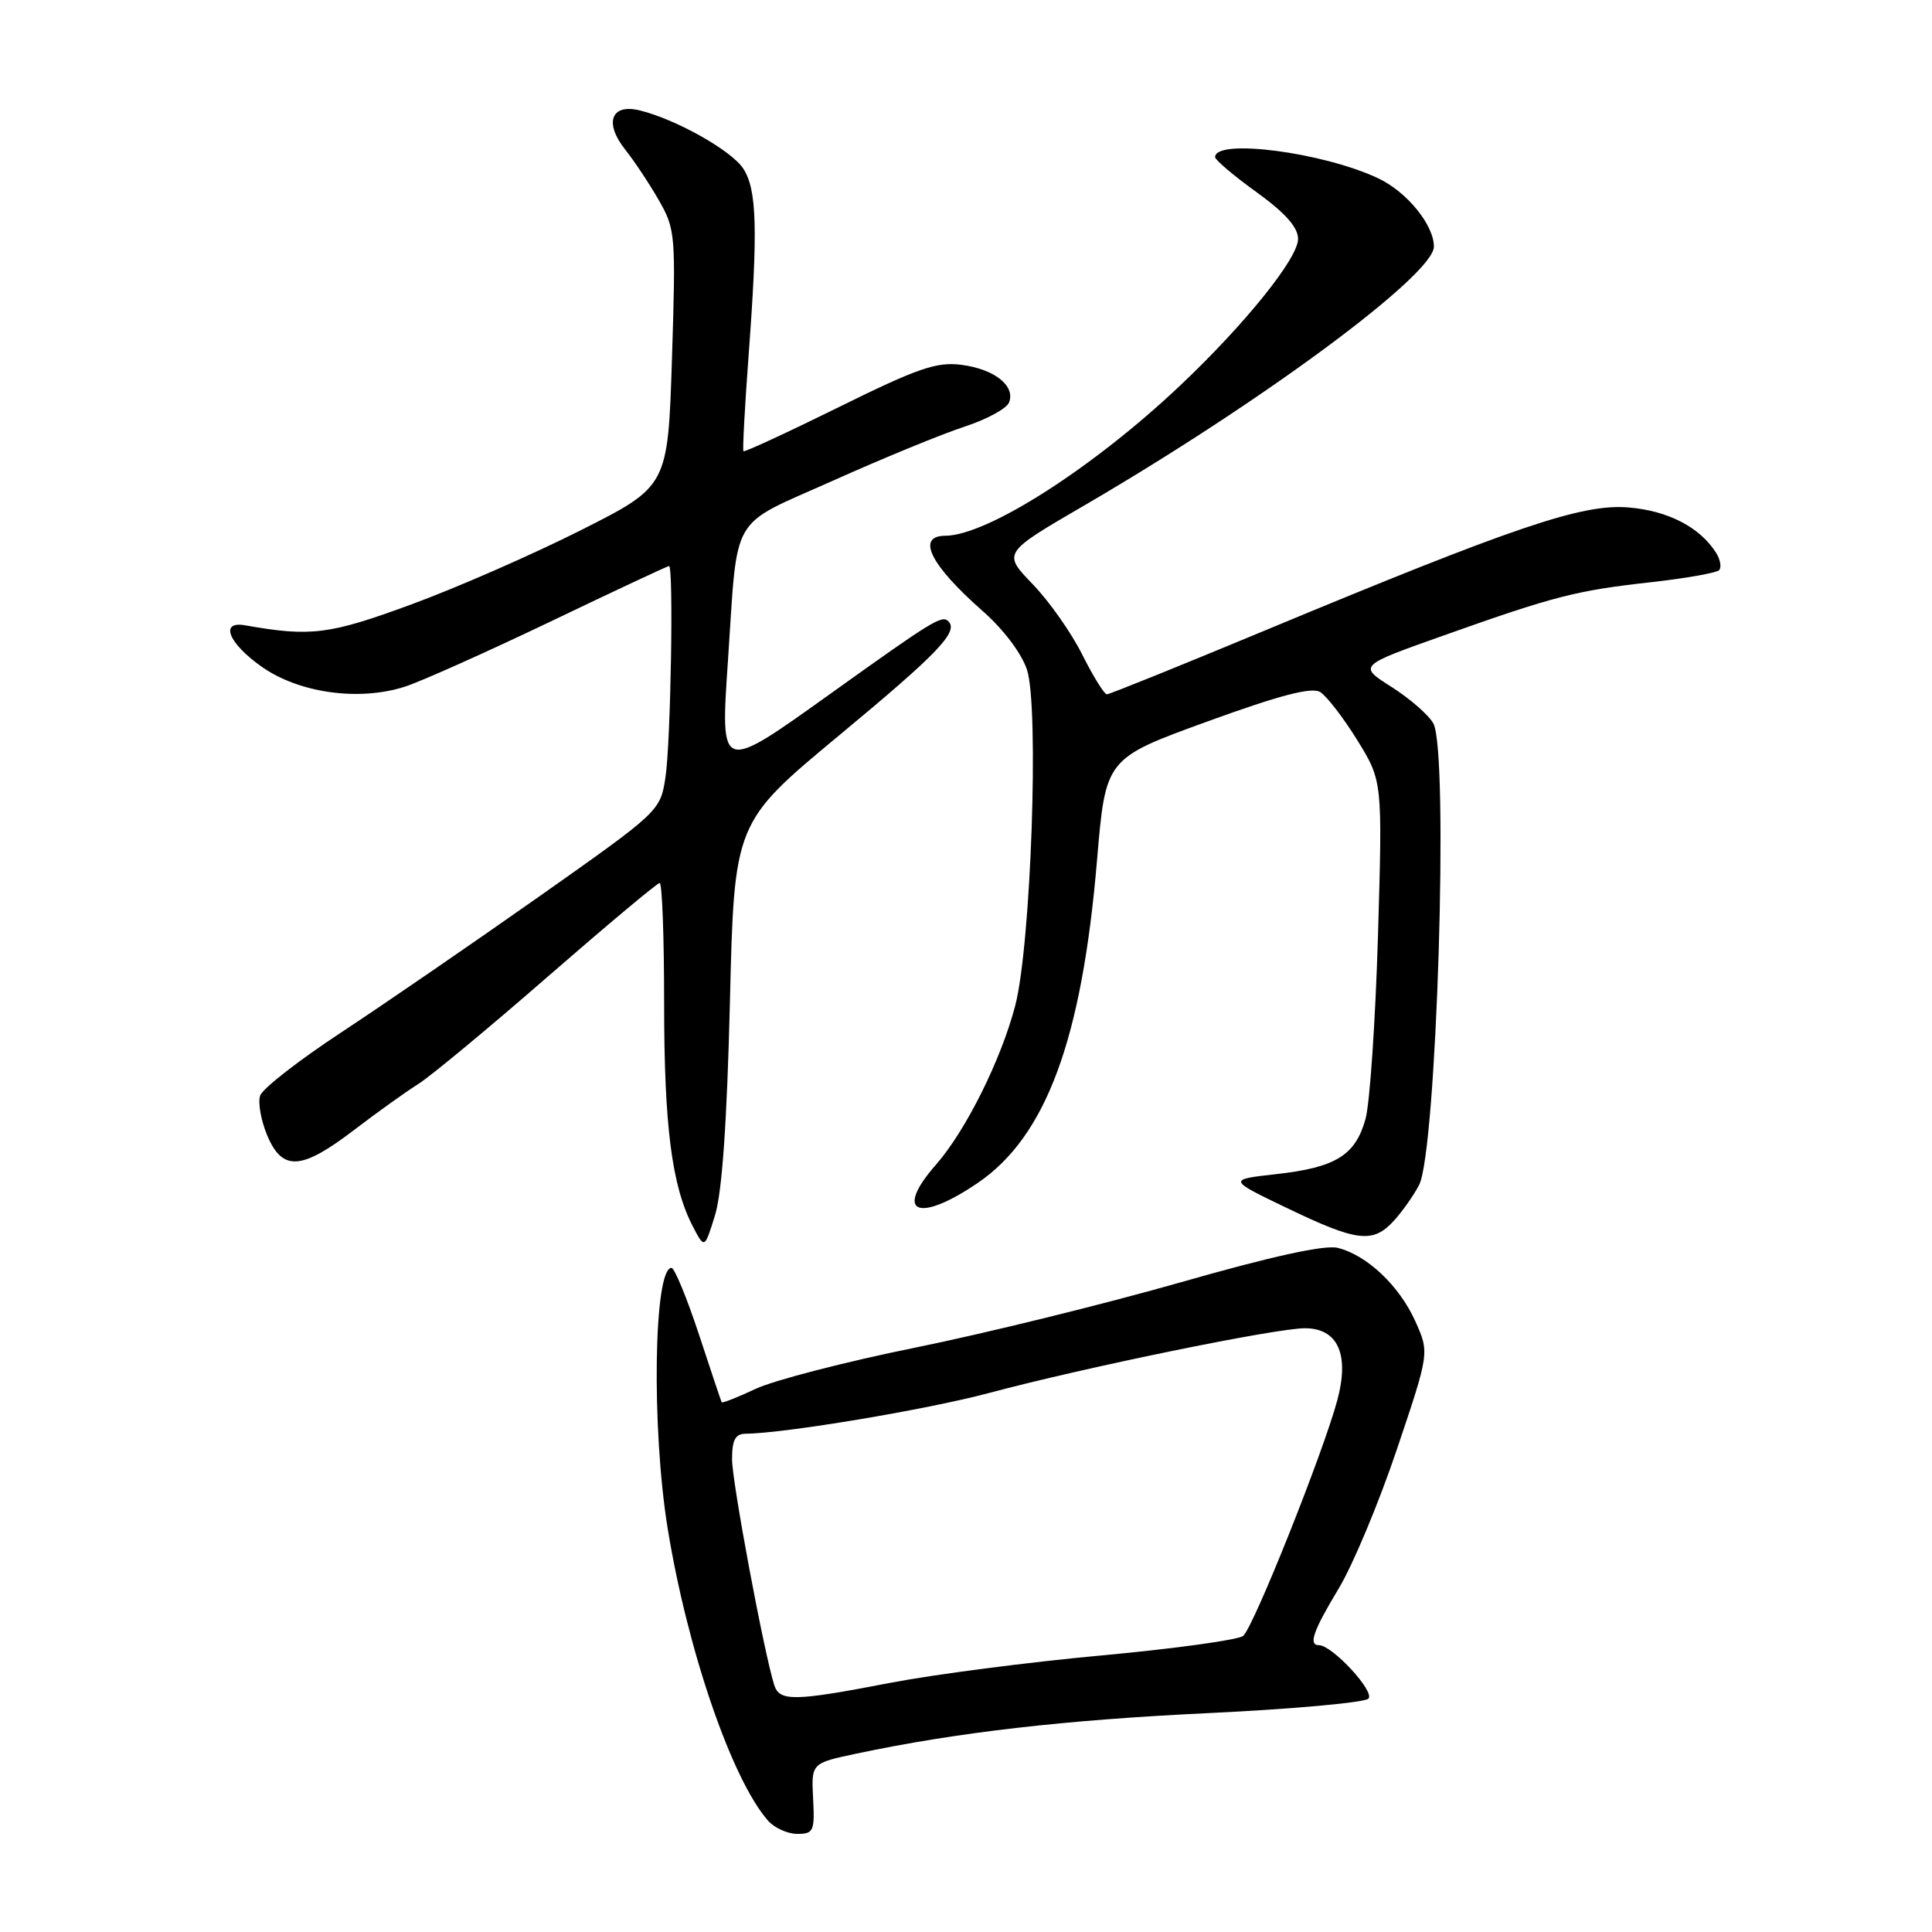 <?xml version="1.0" encoding="UTF-8" standalone="no"?>
<!DOCTYPE svg PUBLIC "-//W3C//DTD SVG 1.1//EN" "http://www.w3.org/Graphics/SVG/1.1/DTD/svg11.dtd" >
<svg xmlns="http://www.w3.org/2000/svg" xmlns:xlink="http://www.w3.org/1999/xlink" version="1.1" viewBox="0 0 256 256">
 <g >
 <path fill="currentColor"
d=" M 107.74 238.31 C 107.50 233.63 107.50 233.63 113.50 232.36 C 126.83 229.54 141.08 227.90 160.23 226.99 C 171.31 226.46 180.80 225.60 181.32 225.08 C 182.23 224.17 176.53 218.00 174.78 218.00 C 173.33 218.00 173.99 216.12 177.40 210.46 C 179.27 207.36 182.73 199.07 185.10 192.03 C 189.41 179.24 189.41 179.24 187.53 175.06 C 185.41 170.36 181.14 166.32 177.26 165.35 C 175.55 164.92 168.52 166.46 156.35 169.94 C 146.26 172.82 130.47 176.70 121.26 178.57 C 112.04 180.44 102.53 182.90 100.13 184.03 C 97.73 185.16 95.69 185.96 95.62 185.80 C 95.54 185.63 94.17 181.56 92.59 176.75 C 91.00 171.94 89.37 168.00 88.98 168.00 C 86.62 168.00 86.31 189.22 88.47 202.53 C 91.09 218.67 96.98 235.81 101.77 241.25 C 102.62 242.21 104.36 243.00 105.65 243.00 C 107.80 243.00 107.97 242.63 107.74 238.31 Z  M 96.72 132.74 C 97.29 108.98 97.29 108.98 111.19 97.44 C 124.30 86.57 127.04 83.71 125.67 82.33 C 124.81 81.47 123.65 82.18 110.00 91.95 C 95.36 102.42 95.45 102.45 96.46 87.50 C 97.80 67.71 96.52 69.89 110.33 63.71 C 117.02 60.71 124.89 57.48 127.82 56.53 C 130.75 55.57 133.40 54.13 133.71 53.32 C 134.56 51.11 131.76 48.91 127.39 48.34 C 124.09 47.92 121.61 48.78 111.12 53.96 C 104.31 57.32 98.64 59.94 98.51 59.79 C 98.38 59.63 98.69 53.88 99.20 47.00 C 100.44 30.35 100.29 25.09 98.48 22.33 C 96.90 19.92 89.50 15.77 84.73 14.62 C 80.96 13.71 80.03 16.29 82.85 19.83 C 84.02 21.30 86.02 24.30 87.28 26.50 C 89.50 30.36 89.56 31.09 89.04 47.47 C 88.50 64.43 88.50 64.43 77.00 70.24 C 70.67 73.43 60.55 77.87 54.50 80.09 C 43.63 84.09 41.19 84.40 32.50 82.86 C 29.05 82.24 30.25 85.23 34.71 88.37 C 39.66 91.84 47.56 92.94 53.64 90.99 C 55.76 90.31 64.43 86.43 72.90 82.38 C 81.37 78.32 88.46 75.00 88.65 75.00 C 89.27 75.00 88.88 98.34 88.18 102.98 C 87.50 107.45 87.44 107.51 71.50 118.75 C 62.70 124.95 50.89 133.06 45.26 136.77 C 39.63 140.47 34.77 144.25 34.47 145.18 C 34.16 146.10 34.58 148.46 35.40 150.43 C 37.41 155.22 39.91 155.08 46.89 149.75 C 49.95 147.41 53.78 144.67 55.39 143.66 C 57.01 142.65 64.74 136.24 72.58 129.41 C 80.42 122.59 87.09 117.00 87.41 117.00 C 87.74 117.00 88.00 124.18 88.00 132.95 C 88.00 149.22 89.02 157.15 91.80 162.50 C 93.36 165.50 93.36 165.50 94.75 161.00 C 95.68 157.99 96.33 148.64 96.72 132.74 Z  M 184.70 161.75 C 185.83 160.51 187.33 158.38 188.04 157.01 C 190.36 152.52 192.00 99.73 189.93 95.87 C 189.34 94.77 186.86 92.60 184.41 91.04 C 179.96 88.22 179.96 88.22 191.30 84.20 C 206.02 78.97 208.85 78.25 218.81 77.14 C 223.38 76.63 227.42 75.91 227.78 75.56 C 228.14 75.20 227.96 74.16 227.39 73.25 C 225.25 69.86 221.02 67.67 215.79 67.24 C 209.64 66.73 200.80 69.73 167.40 83.63 C 156.34 88.23 147.01 92.00 146.67 92.00 C 146.32 92.00 144.86 89.64 143.41 86.75 C 141.97 83.86 139.01 79.65 136.82 77.39 C 132.85 73.27 132.85 73.27 143.68 66.97 C 167.30 53.20 190.00 36.40 190.00 32.68 C 190.00 29.82 186.43 25.43 182.65 23.64 C 175.36 20.18 160.99 18.31 161.01 20.82 C 161.01 21.19 163.48 23.29 166.51 25.47 C 170.33 28.24 172.00 30.12 172.00 31.67 C 172.00 34.22 164.99 42.94 156.39 51.07 C 144.88 61.97 130.81 70.97 125.25 70.99 C 121.36 71.01 123.27 74.86 130.18 80.94 C 132.94 83.36 135.36 86.56 136.08 88.74 C 137.71 93.69 136.61 125.27 134.52 133.26 C 132.65 140.43 127.96 149.84 124.01 154.34 C 118.40 160.73 121.63 162.14 129.55 156.75 C 138.61 150.59 143.36 137.74 145.36 114.00 C 146.50 100.50 146.50 100.50 159.93 95.62 C 169.62 92.10 173.80 91.01 174.93 91.70 C 175.79 92.23 178.01 95.11 179.85 98.08 C 183.19 103.50 183.19 103.50 182.59 124.00 C 182.25 135.28 181.51 146.19 180.94 148.26 C 179.60 153.09 177.00 154.70 169.09 155.58 C 162.68 156.30 162.68 156.30 170.59 160.10 C 179.84 164.55 181.93 164.79 184.70 161.75 Z  M 102.58 223.25 C 101.20 218.83 97.00 196.37 97.00 193.36 C 97.00 190.83 97.43 190.00 98.75 189.98 C 104.02 189.92 122.76 186.79 131.00 184.59 C 143.85 181.16 169.03 176.00 172.90 176.00 C 177.27 176.00 178.83 179.44 177.21 185.50 C 175.36 192.43 166.06 215.71 164.72 216.77 C 164.05 217.30 155.62 218.46 146.00 219.35 C 136.38 220.23 123.78 221.87 118.00 222.98 C 105.17 225.45 103.29 225.48 102.58 223.25 Z "/>
</g>
</svg>